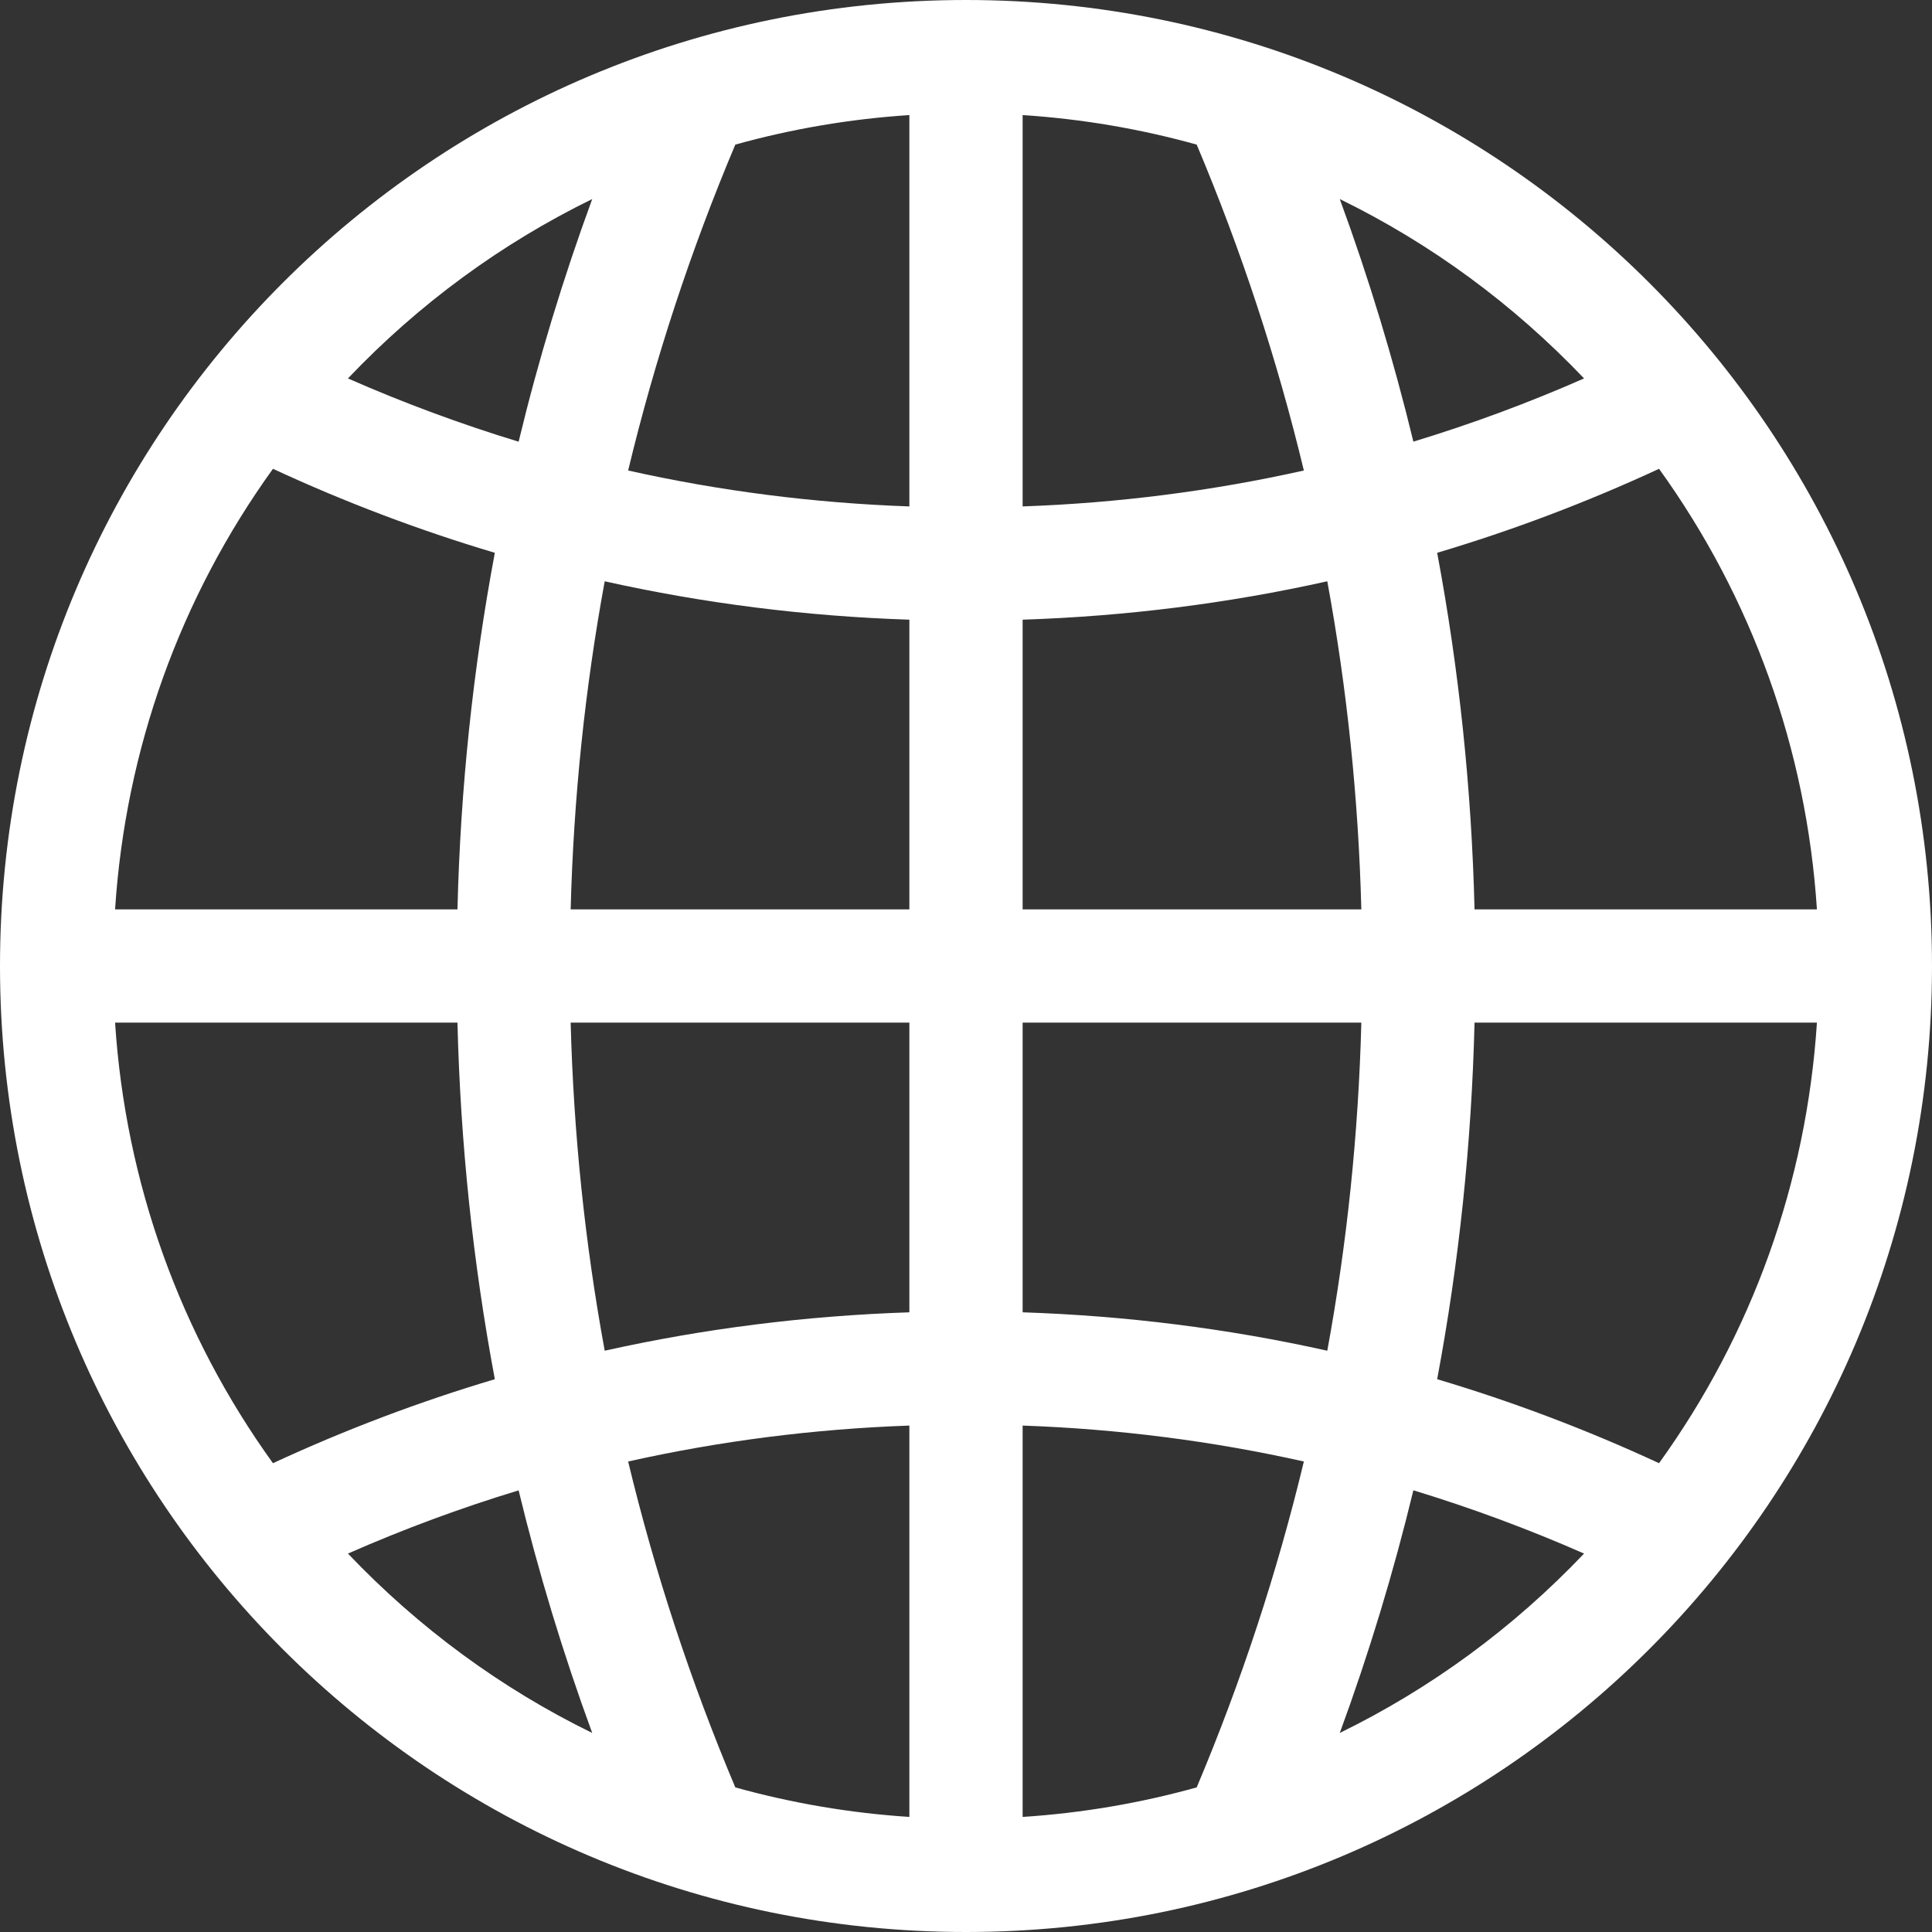 <svg width="32" height="32" viewBox="0 0 32 32" fill="none" xmlns="http://www.w3.org/2000/svg">
<rect x="0" y="0" width="32" height="32" fill="#333333" stroke="none"/>
<path d="M16 0C7.157 0 0 7.156 0 16C0 24.843 7.156 32 16 32C24.843 32 32 24.844 32 16C32 7.157 24.844 0 16 0ZM9.809 3.297C9.325 4.616 8.918 5.956 8.59 7.316C7.632 7.024 6.688 6.675 5.763 6.268C6.935 5.036 8.301 4.034 9.809 3.297ZM4.521 7.765C5.719 8.32 6.946 8.784 8.196 9.156C7.833 11.093 7.626 13.064 7.577 15.062H1.906C2.079 12.41 2.983 9.899 4.521 7.765ZM4.521 24.235C2.983 22.101 2.079 19.59 1.906 16.938H7.577C7.626 18.936 7.833 20.907 8.196 22.844C6.946 23.216 5.719 23.68 4.521 24.235ZM5.763 25.732C6.688 25.325 7.632 24.976 8.59 24.685C8.919 26.044 9.325 27.384 9.809 28.703C8.302 27.967 6.936 26.964 5.763 25.732ZM15.062 30.094C14.078 30.03 13.113 29.865 12.179 29.605C11.438 27.847 10.846 26.045 10.404 24.207C11.924 23.867 13.479 23.668 15.062 23.612V30.094ZM15.062 21.736C13.347 21.793 11.662 22.005 10.016 22.372C9.688 20.589 9.5 18.775 9.452 16.938H15.062V21.736ZM15.062 15.062H9.452C9.5 13.225 9.688 11.411 10.016 9.628C11.662 9.995 13.347 10.207 15.062 10.264V15.062ZM15.062 8.388C13.479 8.332 11.924 8.133 10.404 7.793C10.846 5.955 11.438 4.153 12.179 2.395C13.113 2.135 14.078 1.97 15.062 1.906V8.388ZM27.479 7.765C29.017 9.899 29.921 12.41 30.094 15.062H24.423C24.374 13.064 24.167 11.093 23.804 9.156C25.054 8.784 26.281 8.32 27.479 7.765ZM26.237 6.268C25.312 6.675 24.368 7.024 23.41 7.315C23.081 5.956 22.675 4.616 22.191 3.297C23.698 4.033 25.064 5.036 26.237 6.268ZM16.938 1.906C17.922 1.97 18.887 2.135 19.821 2.395C20.562 4.153 21.154 5.955 21.596 7.793C20.076 8.133 18.521 8.332 16.938 8.388V1.906ZM16.938 10.264C18.653 10.207 20.338 9.995 21.984 9.628C22.312 11.411 22.5 13.225 22.548 15.062H16.938V10.264ZM19.821 29.605C18.887 29.865 17.922 30.03 16.938 30.094V23.612C18.521 23.668 20.076 23.867 21.596 24.207C21.154 26.045 20.562 27.847 19.821 29.605ZM16.938 21.736V16.938H22.548C22.5 18.775 22.312 20.589 21.984 22.372C20.338 22.005 18.653 21.793 16.938 21.736ZM22.191 28.703C22.675 27.384 23.081 26.044 23.41 24.684C24.368 24.976 25.312 25.325 26.237 25.732C25.065 26.964 23.699 27.966 22.191 28.703ZM27.479 24.235C26.281 23.68 25.054 23.216 23.804 22.844C24.167 20.907 24.374 18.936 24.423 16.938H30.094C29.921 19.59 29.017 22.101 27.479 24.235Z" fill="white"/>
</svg>
